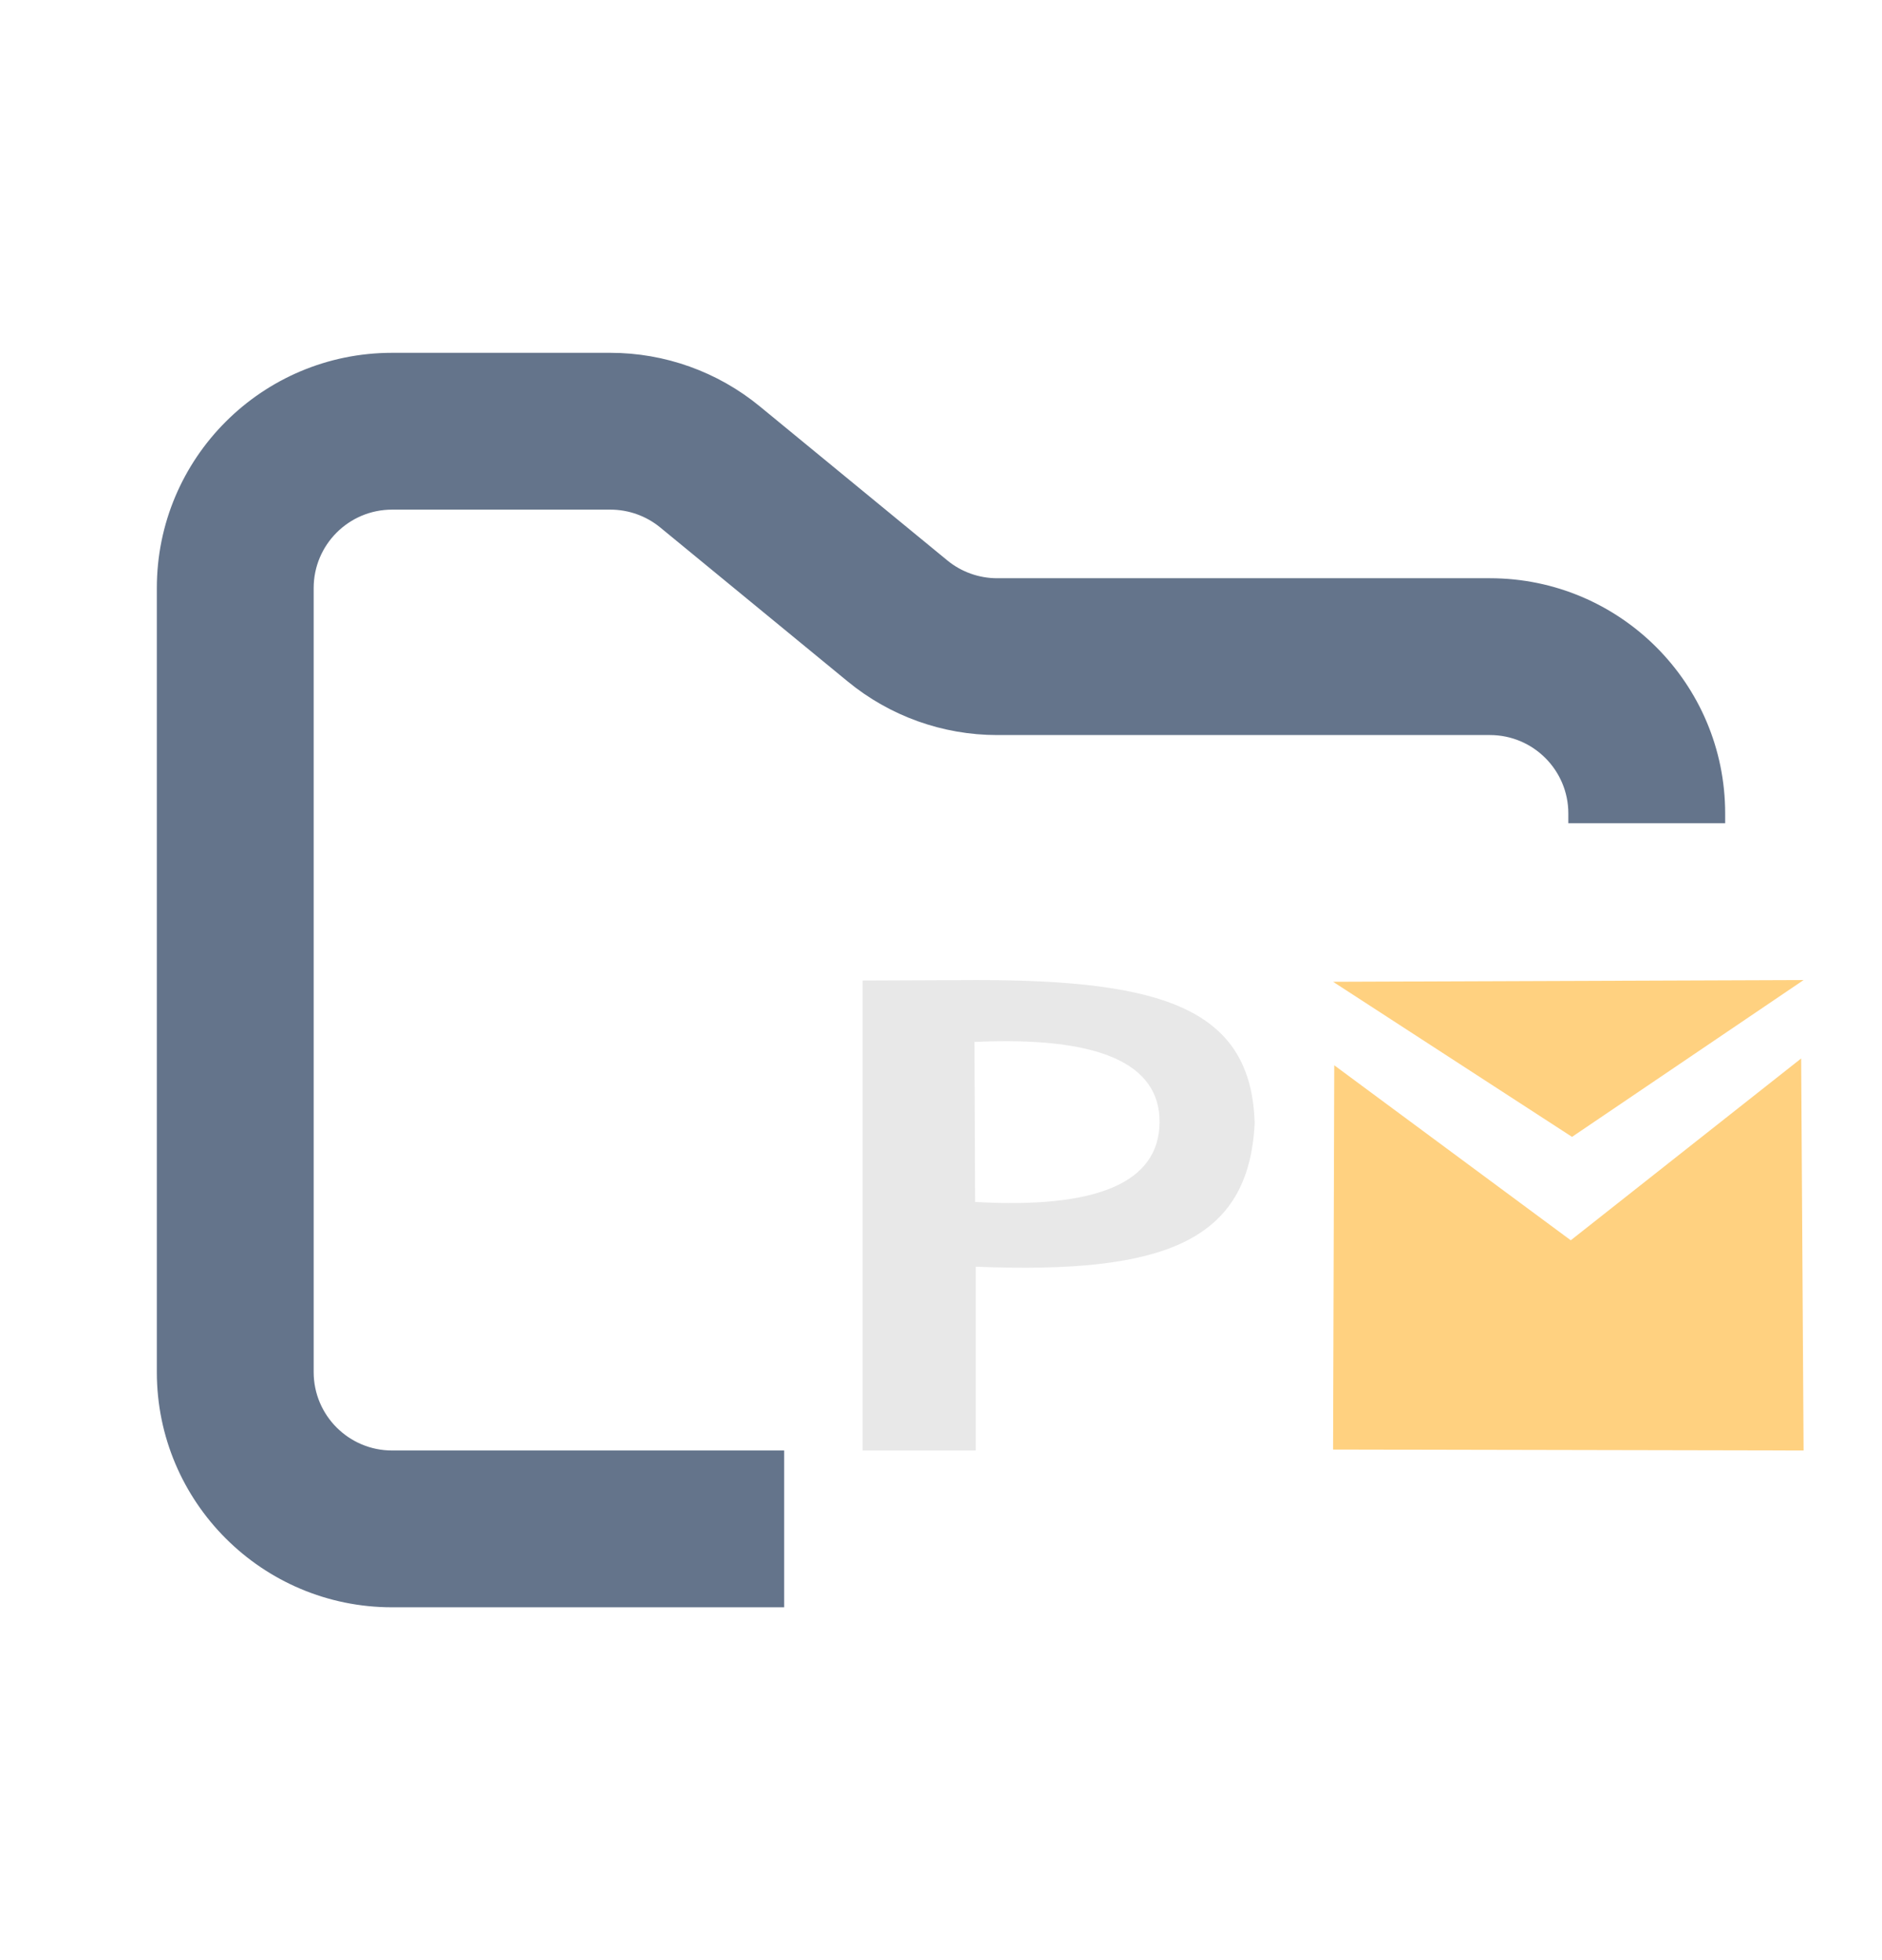 <svg width="24" height="25" viewBox="0 0 24 25" fill="none" xmlns="http://www.w3.org/2000/svg">
<path fill-rule="evenodd" clip-rule="evenodd" d="M5 4.5C3.343 4.5 2 5.843 2 7.5V17.5C2 19.157 3.343 20.5 5 20.5H10V18.5H5C4.448 18.5 4 18.052 4 17.5V7.5C4 6.948 4.448 6.5 5 6.5H7.784C8.015 6.5 8.24 6.58 8.419 6.727L10.812 8.693C11.349 9.134 12.022 9.375 12.716 9.375H19C19.552 9.375 20 9.823 20 10.375V10.5H22V10.375C22 8.718 20.657 7.375 19 7.375H12.716C12.485 7.375 12.26 7.295 12.081 7.148L9.688 5.182C9.151 4.741 8.478 4.5 7.784 4.5H5Z" fill="#64748B"/>
<path fill-rule="evenodd" clip-rule="evenodd" d="M11 18.5V12.506L12.452 12.5C14.829 12.5 15.959 12.864 16 14.327C15.924 15.828 14.863 16.253 12.444 16.156V18.5H11ZM12.435 15.33L12.427 13.289C14.011 13.216 14.798 13.56 14.787 14.322C14.776 15.083 13.992 15.419 12.435 15.33Z" fill="#E8E8E8"/>
<path fill-rule="evenodd" clip-rule="evenodd" d="M17 18.488L17.015 13.587L20.031 15.819L22.969 13.5L23 18.5L17 18.488Z" fill="#FFD180"/>
<path fill-rule="evenodd" clip-rule="evenodd" d="M17 12.522L20.047 14.5L23 12.5L17 12.522Z" fill="#FFD180"/>
</svg>
